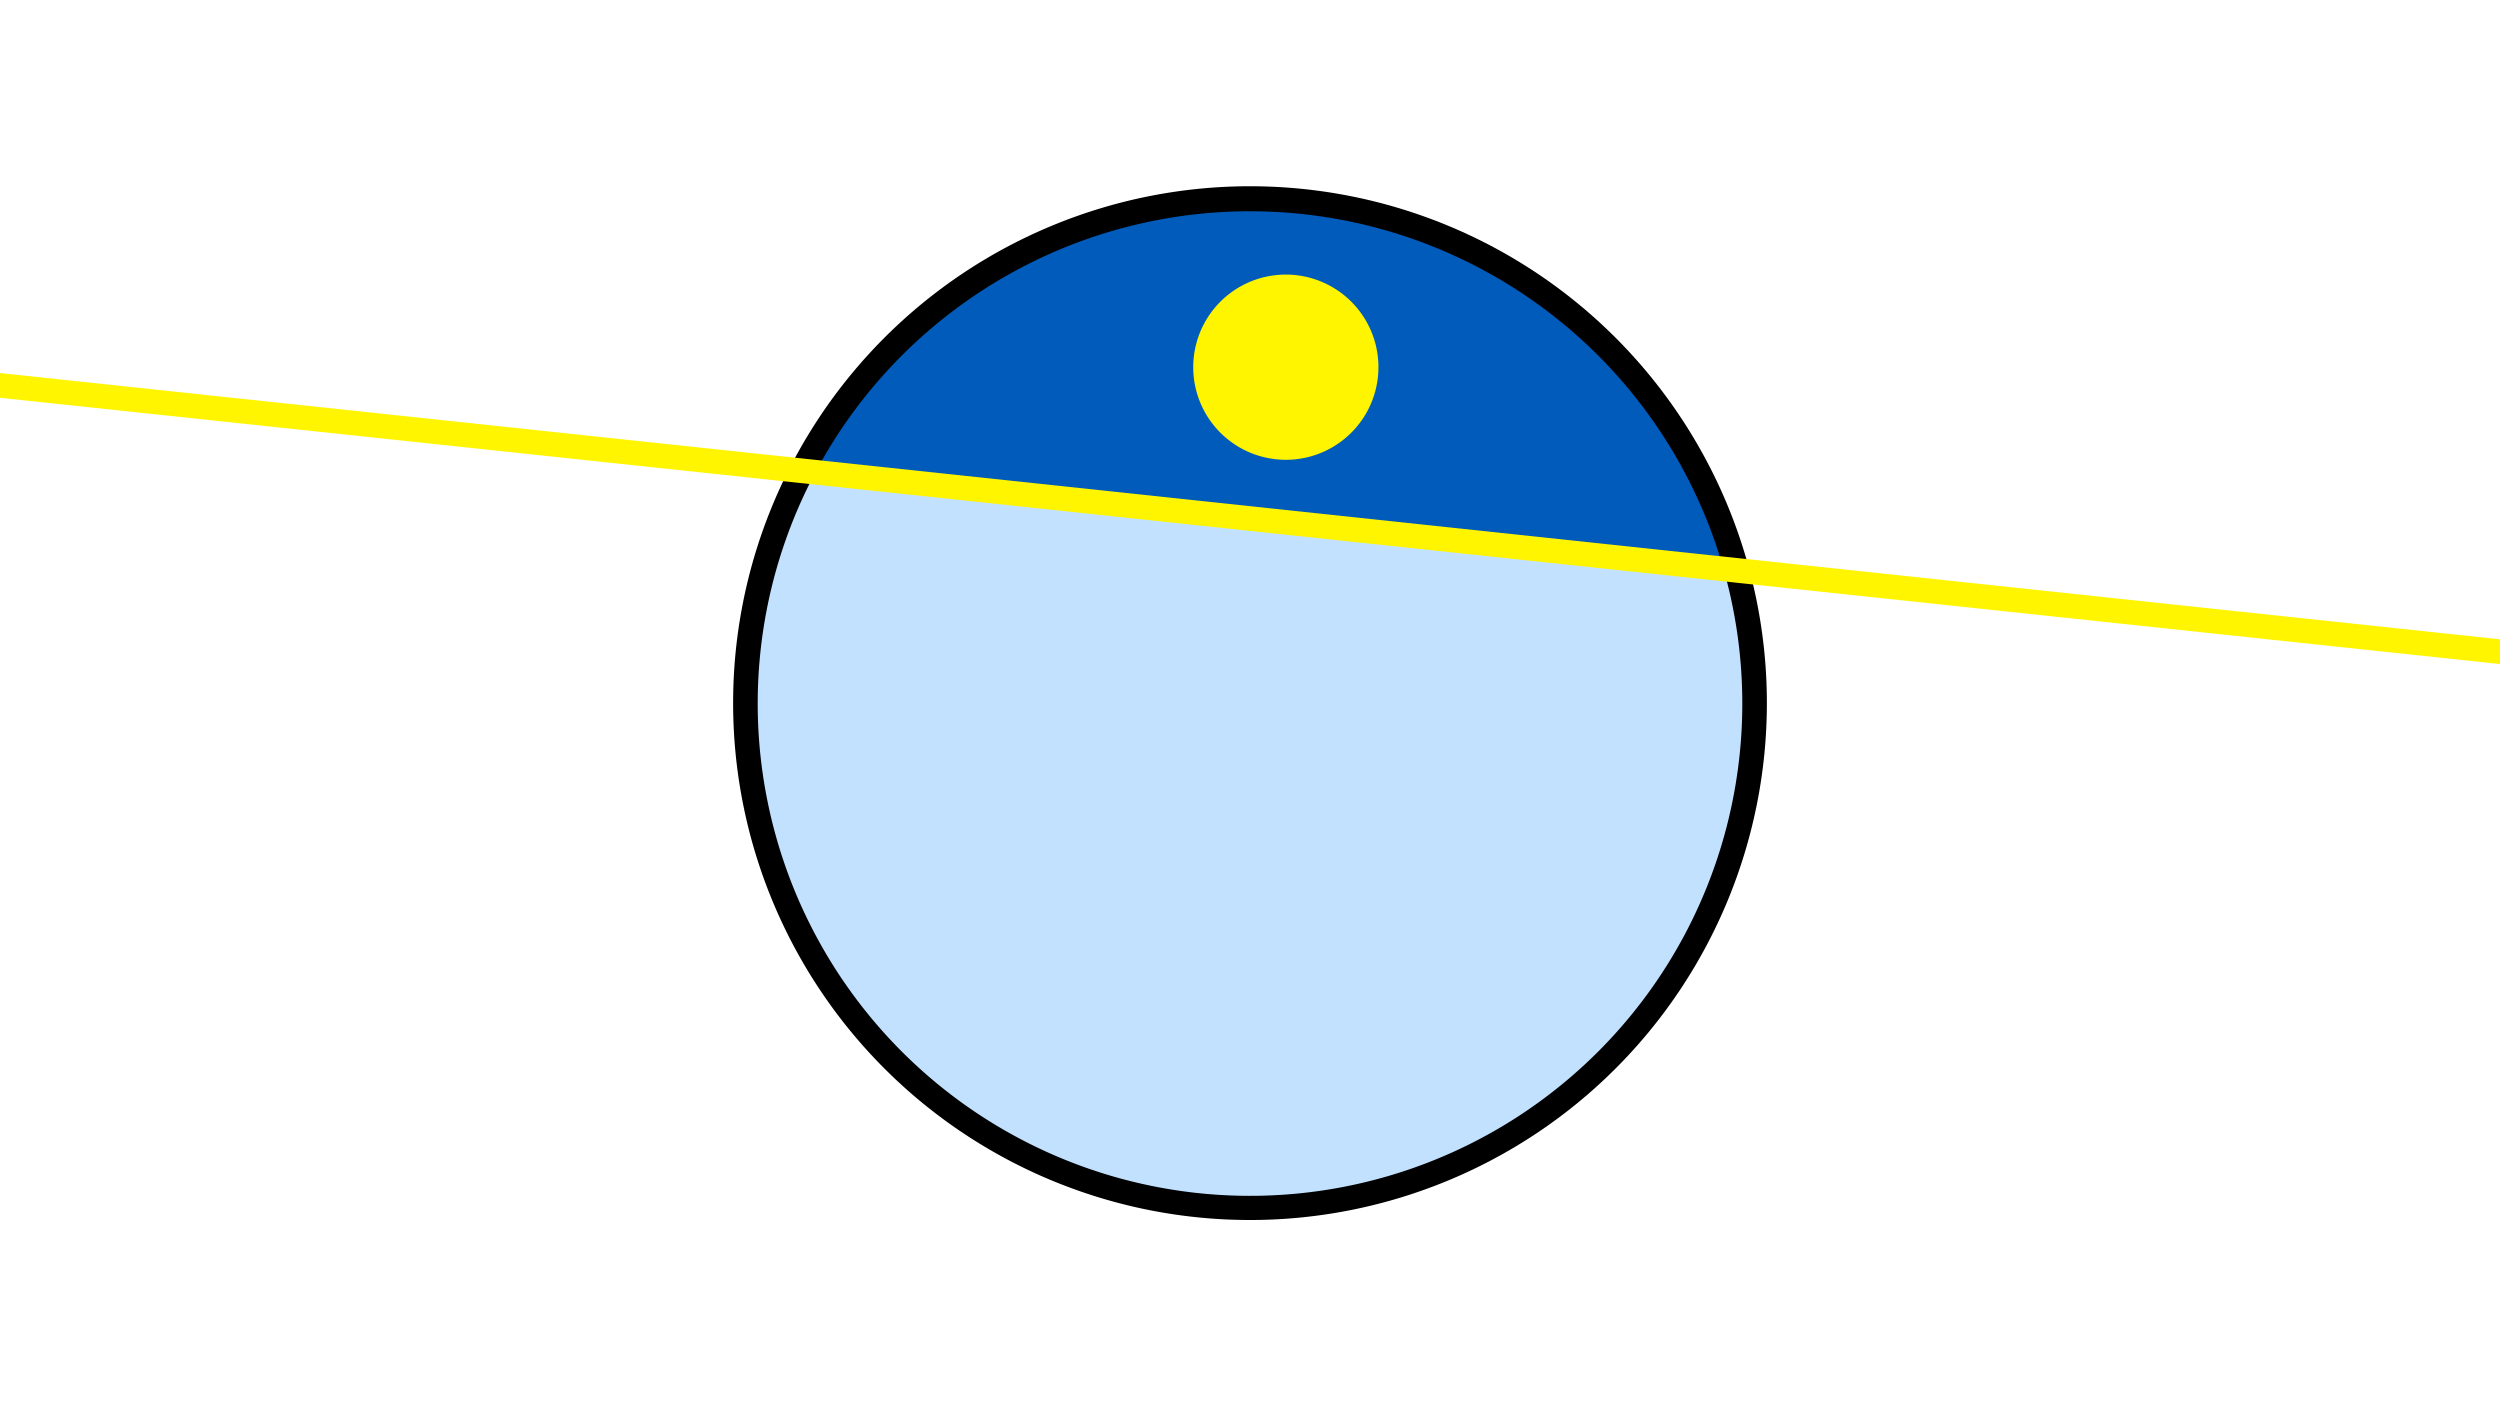 <svg width="1200" height="675" viewBox="-500 -500 1200 675" xmlns="http://www.w3.org/2000/svg"><path d="M-500-500h1200v675h-1200z" fill="#fff"/><path d="M100 85.6a248.1 248.1 0 1 1 0-496.2 248.1 248.1 0 0 1 0 496.2" fill="undefined"/><path d="M327.3-226.9a236.3 236.3 0 0 0-435.9-46.4z"  fill="#005bbb" /><path d="M327.3-226.9a236.3 236.3 0 1 1-435.9-46.4z"  fill="#c2e1ff" /><path d="M117.2-279.3a44.4 44.4 0 1 1 0-88.9 44.4 44.4 0 0 1 0 88.9" fill="#fff500"/><path d="M-510,-316.062L710,-186.125" stroke-width="11.812" stroke="#fff500" /></svg>